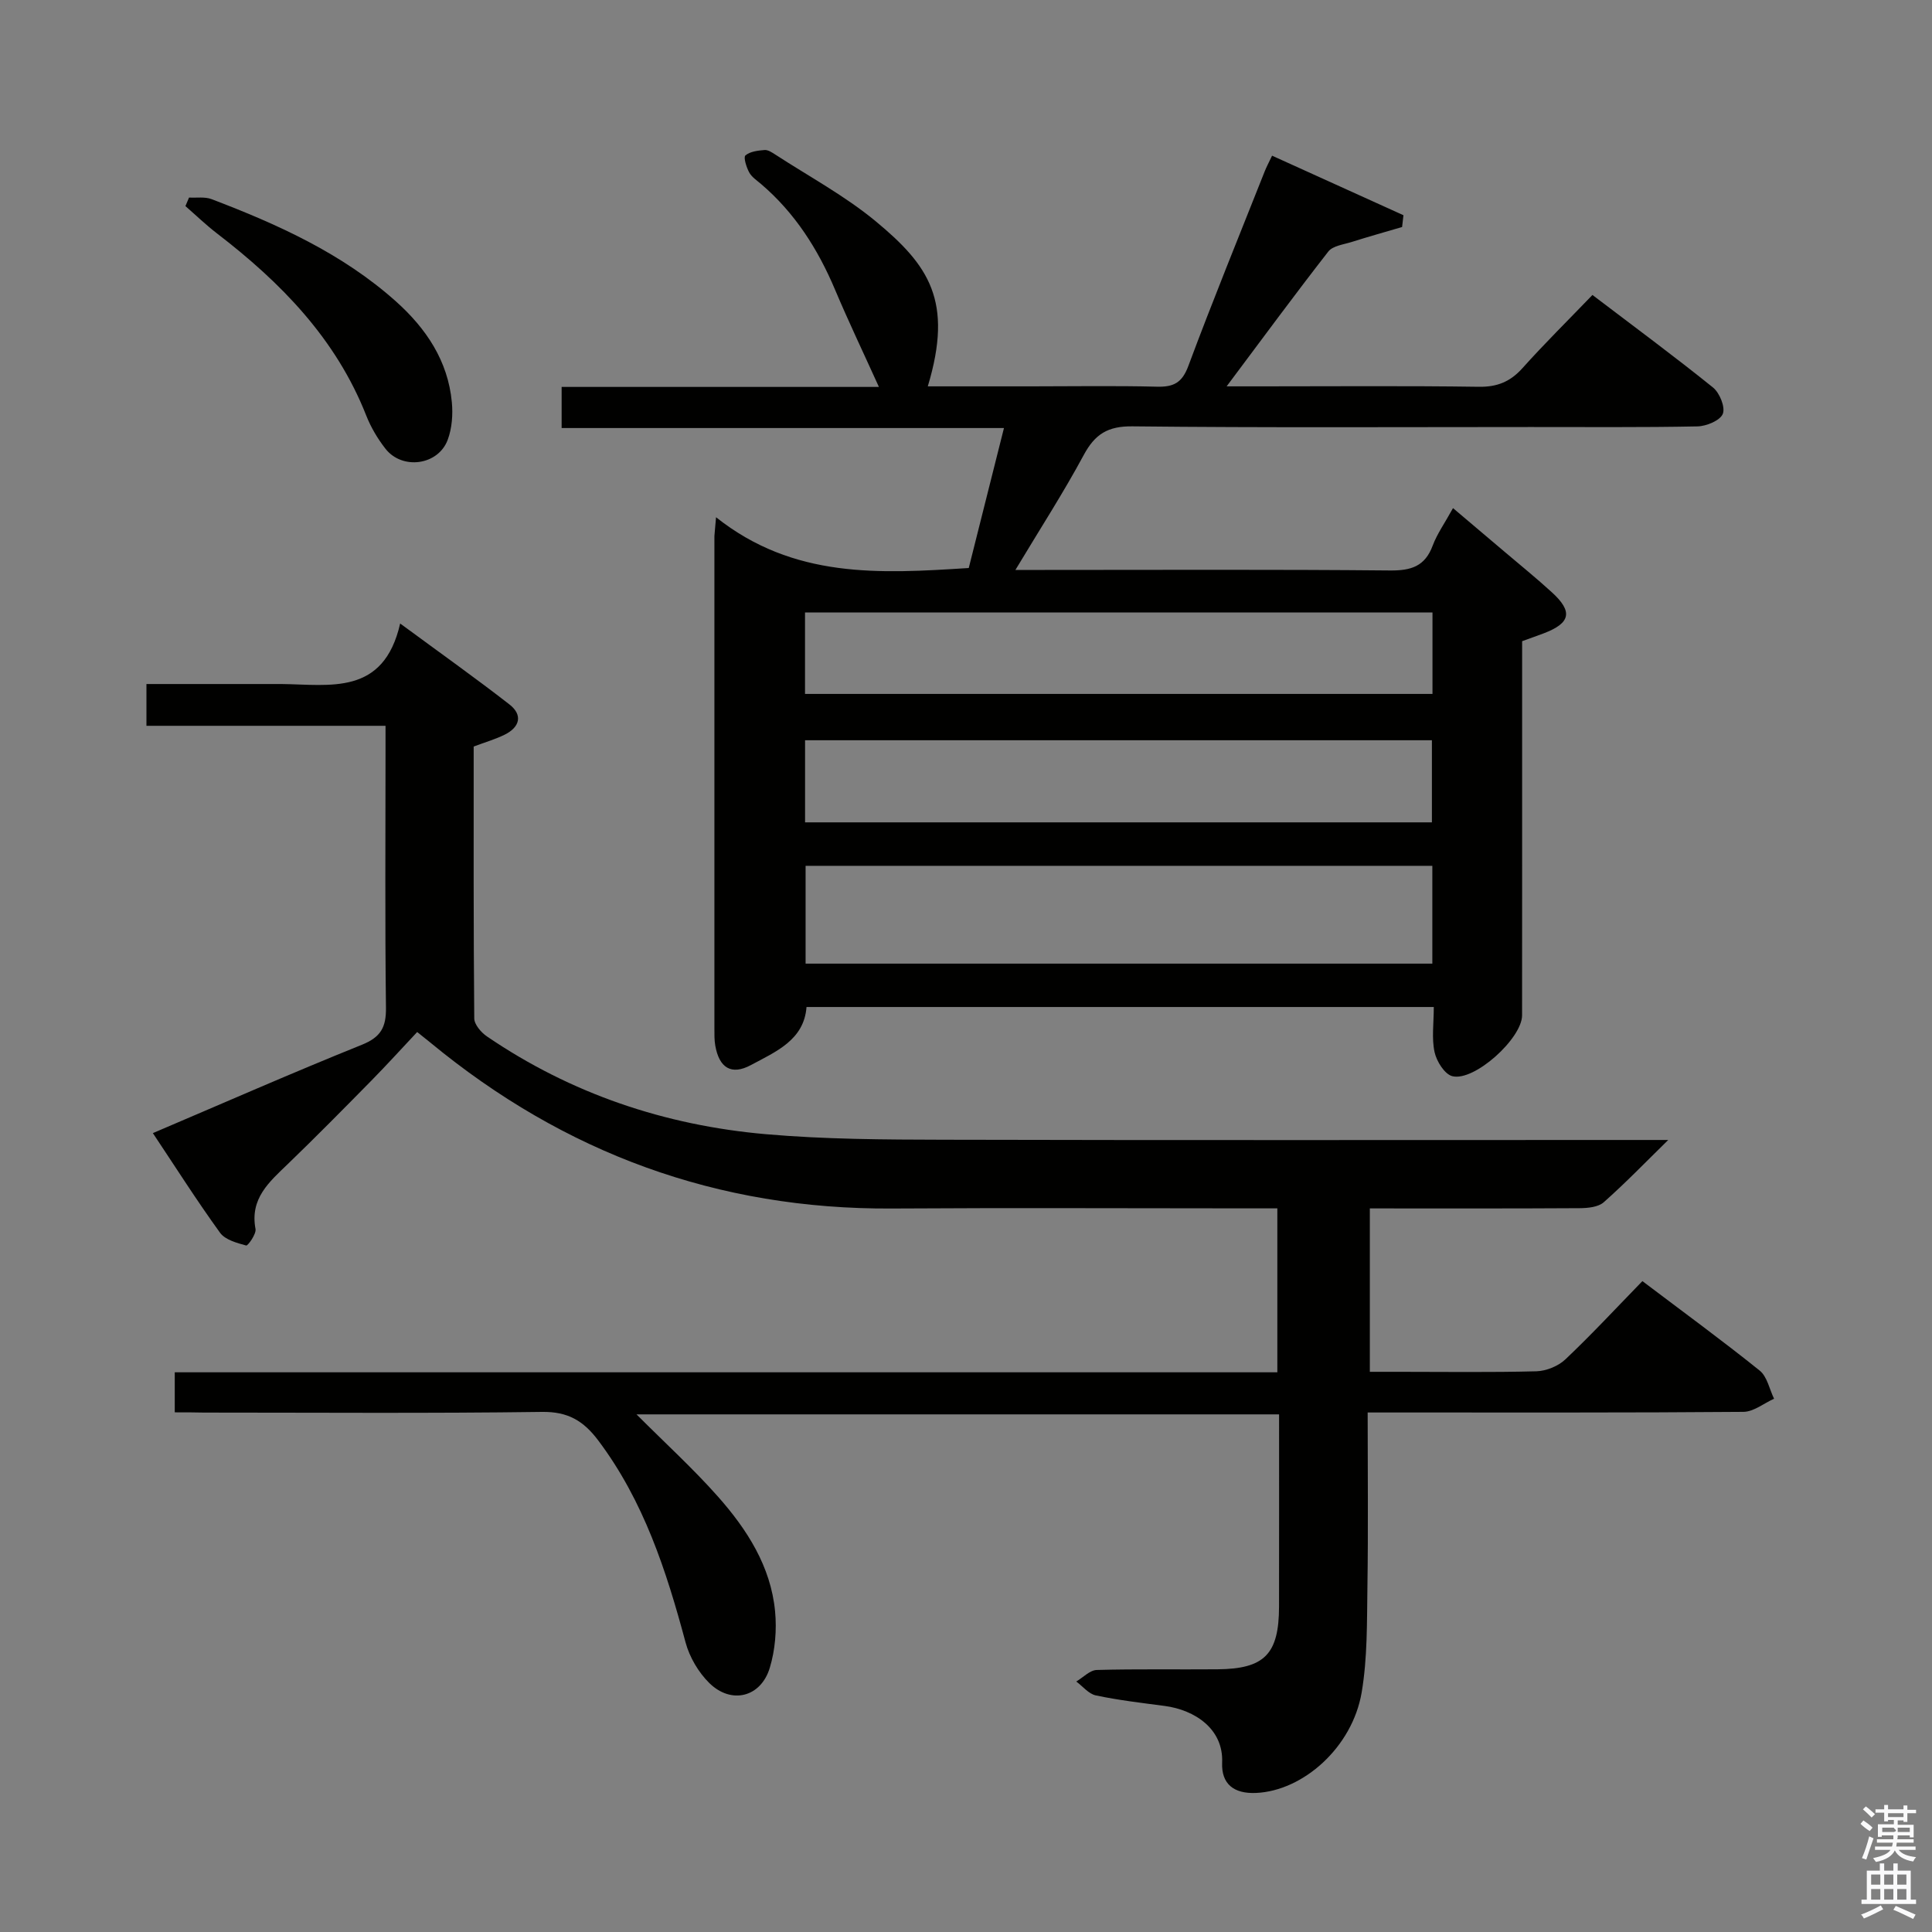 <svg enable-background="new 0 0 400 400" viewBox="0 0 400 400" xmlns="http://www.w3.org/2000/svg"><rect x="0" y="0" width="400" height="400" fill="#808080" stroke="none"/><path d="m385.2 377.6.6-.7c.6.4 1.3.9 1.9 1.5l-.6.7c-.8-.5-1.4-1-1.9-1.5zm.3 7.1c.6-1.4 1.1-2.9 1.5-4.5.3.1.6.3.9.4-.5 1.4-1 2.9-1.5 4.4zm.2-10.1.6-.6c.7.5 1.3 1.1 1.9 1.6l-.7.7c-.6-.6-1.2-1.2-1.8-1.7zm8.4-.8h.8v.9h1.8v.7h-1.8v1.8h-.8v-.3h-1.2v.9h3.3v2.6h-.8v-.4h-2.5c0 .3 0 .6-.1.8h3.4v.7h-3.5c0 .3-.1.6-.1.8h4v.7h-3.5c.7.9 1.9 1.3 3.6 1.5-.2.2-.4.5-.6.9-1.9-.3-3.2-1.1-3.8-2.3-.5 1.1-1.8 2-3.9 2.4-.2-.3-.4-.5-.6-.8 1.9-.4 3.1-.9 3.6-1.7h-3.2v-.7h3.5c.1-.2.1-.5.2-.8h-3.3v-.7h3.4c0-.2 0-.5 0-.8h-2.4v.3h-.8v-2.6h3.3v-.9h-1.2v.3h-.8v-1.8h-1.8v-.7h1.8v-.9h.8v.9h3.2zm-4.4 5.5h2.4c1-.3 0-.6 0-.9h-2.4zm1.2-3.1h3.2v-.8h-3.2zm4.4 2.2h-2.4v.9h2.5v-.9z" fill="#fafafb"/><path d="m389.2 385.8h.9v1.5h1.9v-1.5h.9v1.5h2.7v6h1.1v.9h-11.3v-.9h1.1v-6h2.7zm.2 8.7.5.8c-1.2.6-2.5 1.3-4 1.9-.2-.3-.3-.6-.6-.8 1.6-.6 3-1.3 4.1-1.9zm-2-4.3h1.9v-2.1h-1.9zm0 3.1h1.9v-2.2h-1.9zm2.7-3.1h1.9v-2.1h-1.9zm0 3.1h1.9v-2.2h-1.9zm2.4 1.3c1.4.6 2.7 1.2 4.1 1.8l-.5.9c-1.5-.7-2.8-1.4-4.1-1.9zm2.2-6.5h-1.9v2.1h1.9zm-1.9 5.2h1.9v-2.2h-1.9z" fill="#fafafb"/><g fill="#010100"><path d="m148.25 107.09c16.06 12.76 33.89 11.69 52.32 10.51 2.32-9.24 4.73-18.78 7.29-28.98-30.76 0-60.99 0-91.58 0 0-2.97 0-5.4 0-8.51h65.69c-3.1-6.84-6.25-13.43-9.09-20.15-3.55-8.41-8.32-15.9-15.31-21.86-.88-.75-1.95-1.45-2.47-2.43-.57-1.06-1.21-3.11-.77-3.49.96-.82 2.58-1.01 3.96-1.12.73-.06 1.57.52 2.26.96 6.96 4.53 14.38 8.52 20.74 13.78 11.03 9.13 16.13 16.5 10.8 34.19h21.43c8.66 0 17.33-.15 25.99.07 3.44.09 5.22-.78 6.52-4.28 5.04-13.54 10.51-26.91 15.83-40.34.36-.9.82-1.76 1.51-3.21 9.19 4.16 18.2 8.25 27.2 12.33-.09.81-.18 1.63-.28 2.44-3.5 1.03-7.01 2.01-10.48 3.11-1.67.52-3.87.78-4.8 1.97-6.93 8.89-13.61 17.97-21.05 27.91h7.22c15 0 30-.13 44.99.09 3.84.06 6.54-1.07 9.06-3.88 4.54-5.07 9.4-9.86 14.47-15.13 8.69 6.61 16.96 12.71 24.95 19.15 1.38 1.11 2.59 4.08 2.04 5.46s-3.39 2.56-5.25 2.6c-11.49.23-22.99.12-34.49.13-27.49 0-54.99.16-82.48-.14-5.09-.06-7.75 1.59-10.08 5.91-4.23 7.86-9.09 15.37-14.16 23.82h6.07c23.83 0 47.66-.12 71.48.11 4.36.04 7.24-.84 8.84-5.14.92-2.46 2.5-4.66 4.21-7.77 3.69 3.12 7.17 6.06 10.63 9 3.3 2.8 6.67 5.53 9.86 8.45 4.38 4 3.85 6.36-1.72 8.48-1.37.52-2.76 1-4.46 1.62v16.98c0 20.16.01 40.32-.01 60.49-.01 4.77-9.89 13.75-14.45 12.59-1.59-.41-3.26-3.08-3.67-4.99-.62-2.85-.16-5.93-.16-9.33-43.42 0-86.48 0-129.87 0-.51 6.84-6.36 9.25-11.49 12.01-4.08 2.2-6.59.58-7.4-4.02-.2-1.14-.18-2.32-.18-3.49-.01-33.99-.01-67.99 0-101.98.03-.66.13-1.31.34-3.92zm18.54 72.17v20.25h129.76c0-6.87 0-13.43 0-20.25-43.17 0-86.06 0-129.76 0zm-.12-35.59h129.91c0-5.75 0-11.16 0-16.87-43.39 0-86.54 0-129.91 0zm.01 26.59h129.78c0-5.88 0-11.42 0-17-43.41 0-86.46 0-129.78 0z"/><path d="m36.18 292.41c0-3.02 0-5.44 0-8.29h228.28c0-11.34 0-22.24 0-33.94-1.94 0-3.86 0-5.78 0-24.66 0-49.33-.13-73.99.03-36.08.23-67.82-11.44-95.56-34.33-.64-.52-1.29-1.03-2.76-2.21-3.13 3.33-6.22 6.74-9.44 10.02-5.73 5.82-11.46 11.64-17.34 17.31-3.86 3.72-7.88 7.14-6.69 13.44.2 1.04-1.59 3.52-1.93 3.43-1.93-.53-4.34-1.17-5.41-2.64-4.77-6.59-9.14-13.47-13.91-20.63 14.63-6.23 28.86-12.49 43.27-18.29 3.92-1.58 5.04-3.62 4.99-7.67-.22-17.66-.09-35.33-.09-52.99 0-1.64 0-3.28 0-5.38-16.62 0-32.86 0-49.5 0 0-2.99 0-5.51 0-8.65h23.93c1.33 0 2.67-.01 4 0 10.08.1 21.16 2.5 24.6-12.53 8.35 6.15 15.61 11.3 22.63 16.76 2.81 2.19 2.14 4.7-.98 6.25-1.92.95-4.02 1.56-6.43 2.46 0 18.66-.05 37.48.12 56.29.01 1.27 1.43 2.92 2.64 3.74 17.42 11.87 36.85 18.4 57.7 20.23 12.24 1.07 24.6 1.12 36.91 1.15 48.16.12 96.32.05 144.48.05h5.47c-4.63 4.53-8.83 8.89-13.35 12.89-1.15 1.02-3.32 1.22-5.02 1.23-14.32.09-28.64.05-43.41.05v33.83h6c9.5 0 19 .14 28.49-.11 2.05-.06 4.53-1.07 6.01-2.48 5.42-5.13 10.51-10.62 15.93-16.19 8.5 6.43 16.54 12.3 24.29 18.53 1.55 1.25 2.01 3.85 2.97 5.82-2.11.95-4.22 2.7-6.34 2.72-23.83.2-47.66.12-71.49.13-1.95 0-3.89 0-6.31 0 0 12.49.13 24.28-.05 36.08-.11 7.3.02 14.71-1.19 21.87-1.94 11.39-12.12 20.38-21.85 20.82-4.64.21-7.22-1.87-7.04-6.28.3-6.99-5.68-10.91-11.88-11.73-4.77-.63-9.56-1.19-14.26-2.18-1.49-.31-2.72-1.89-4.06-2.88 1.41-.83 2.81-2.35 4.24-2.39 8.33-.23 16.66-.07 24.99-.14 9.75-.08 12.73-3.13 12.75-12.98.02-13.14.01-26.28.01-39.8-44.26 0-88.13 0-133.04 0 6.05 6.06 11.77 11.27 16.88 17.04 6 6.78 10.92 14.42 11.81 23.72.37 3.85.02 8.01-1.09 11.7-1.84 6.12-7.98 7.65-12.54 3.15-2.24-2.21-4.08-5.35-4.9-8.39-3.98-14.85-8.66-29.29-18.08-41.82-3.06-4.07-6.27-5.98-11.62-5.91-23.33.32-46.66.14-69.99.14-1.94-.05-3.88-.05-6.07-.05z"/><path d="m39.14 40.9c1.56.09 3.27-.2 4.66.33 13.73 5.23 27.07 11.25 38.17 21.17 6.24 5.58 10.78 12.3 11.58 20.88.24 2.55.03 5.38-.85 7.76-1.96 5.3-9.4 6.32-12.89 1.87-1.62-2.07-3.02-4.43-3.98-6.87-6.27-15.92-17.68-27.56-30.93-37.73-2.27-1.75-4.34-3.75-6.51-5.64.25-.59.5-1.18.75-1.77z"/></g></svg>